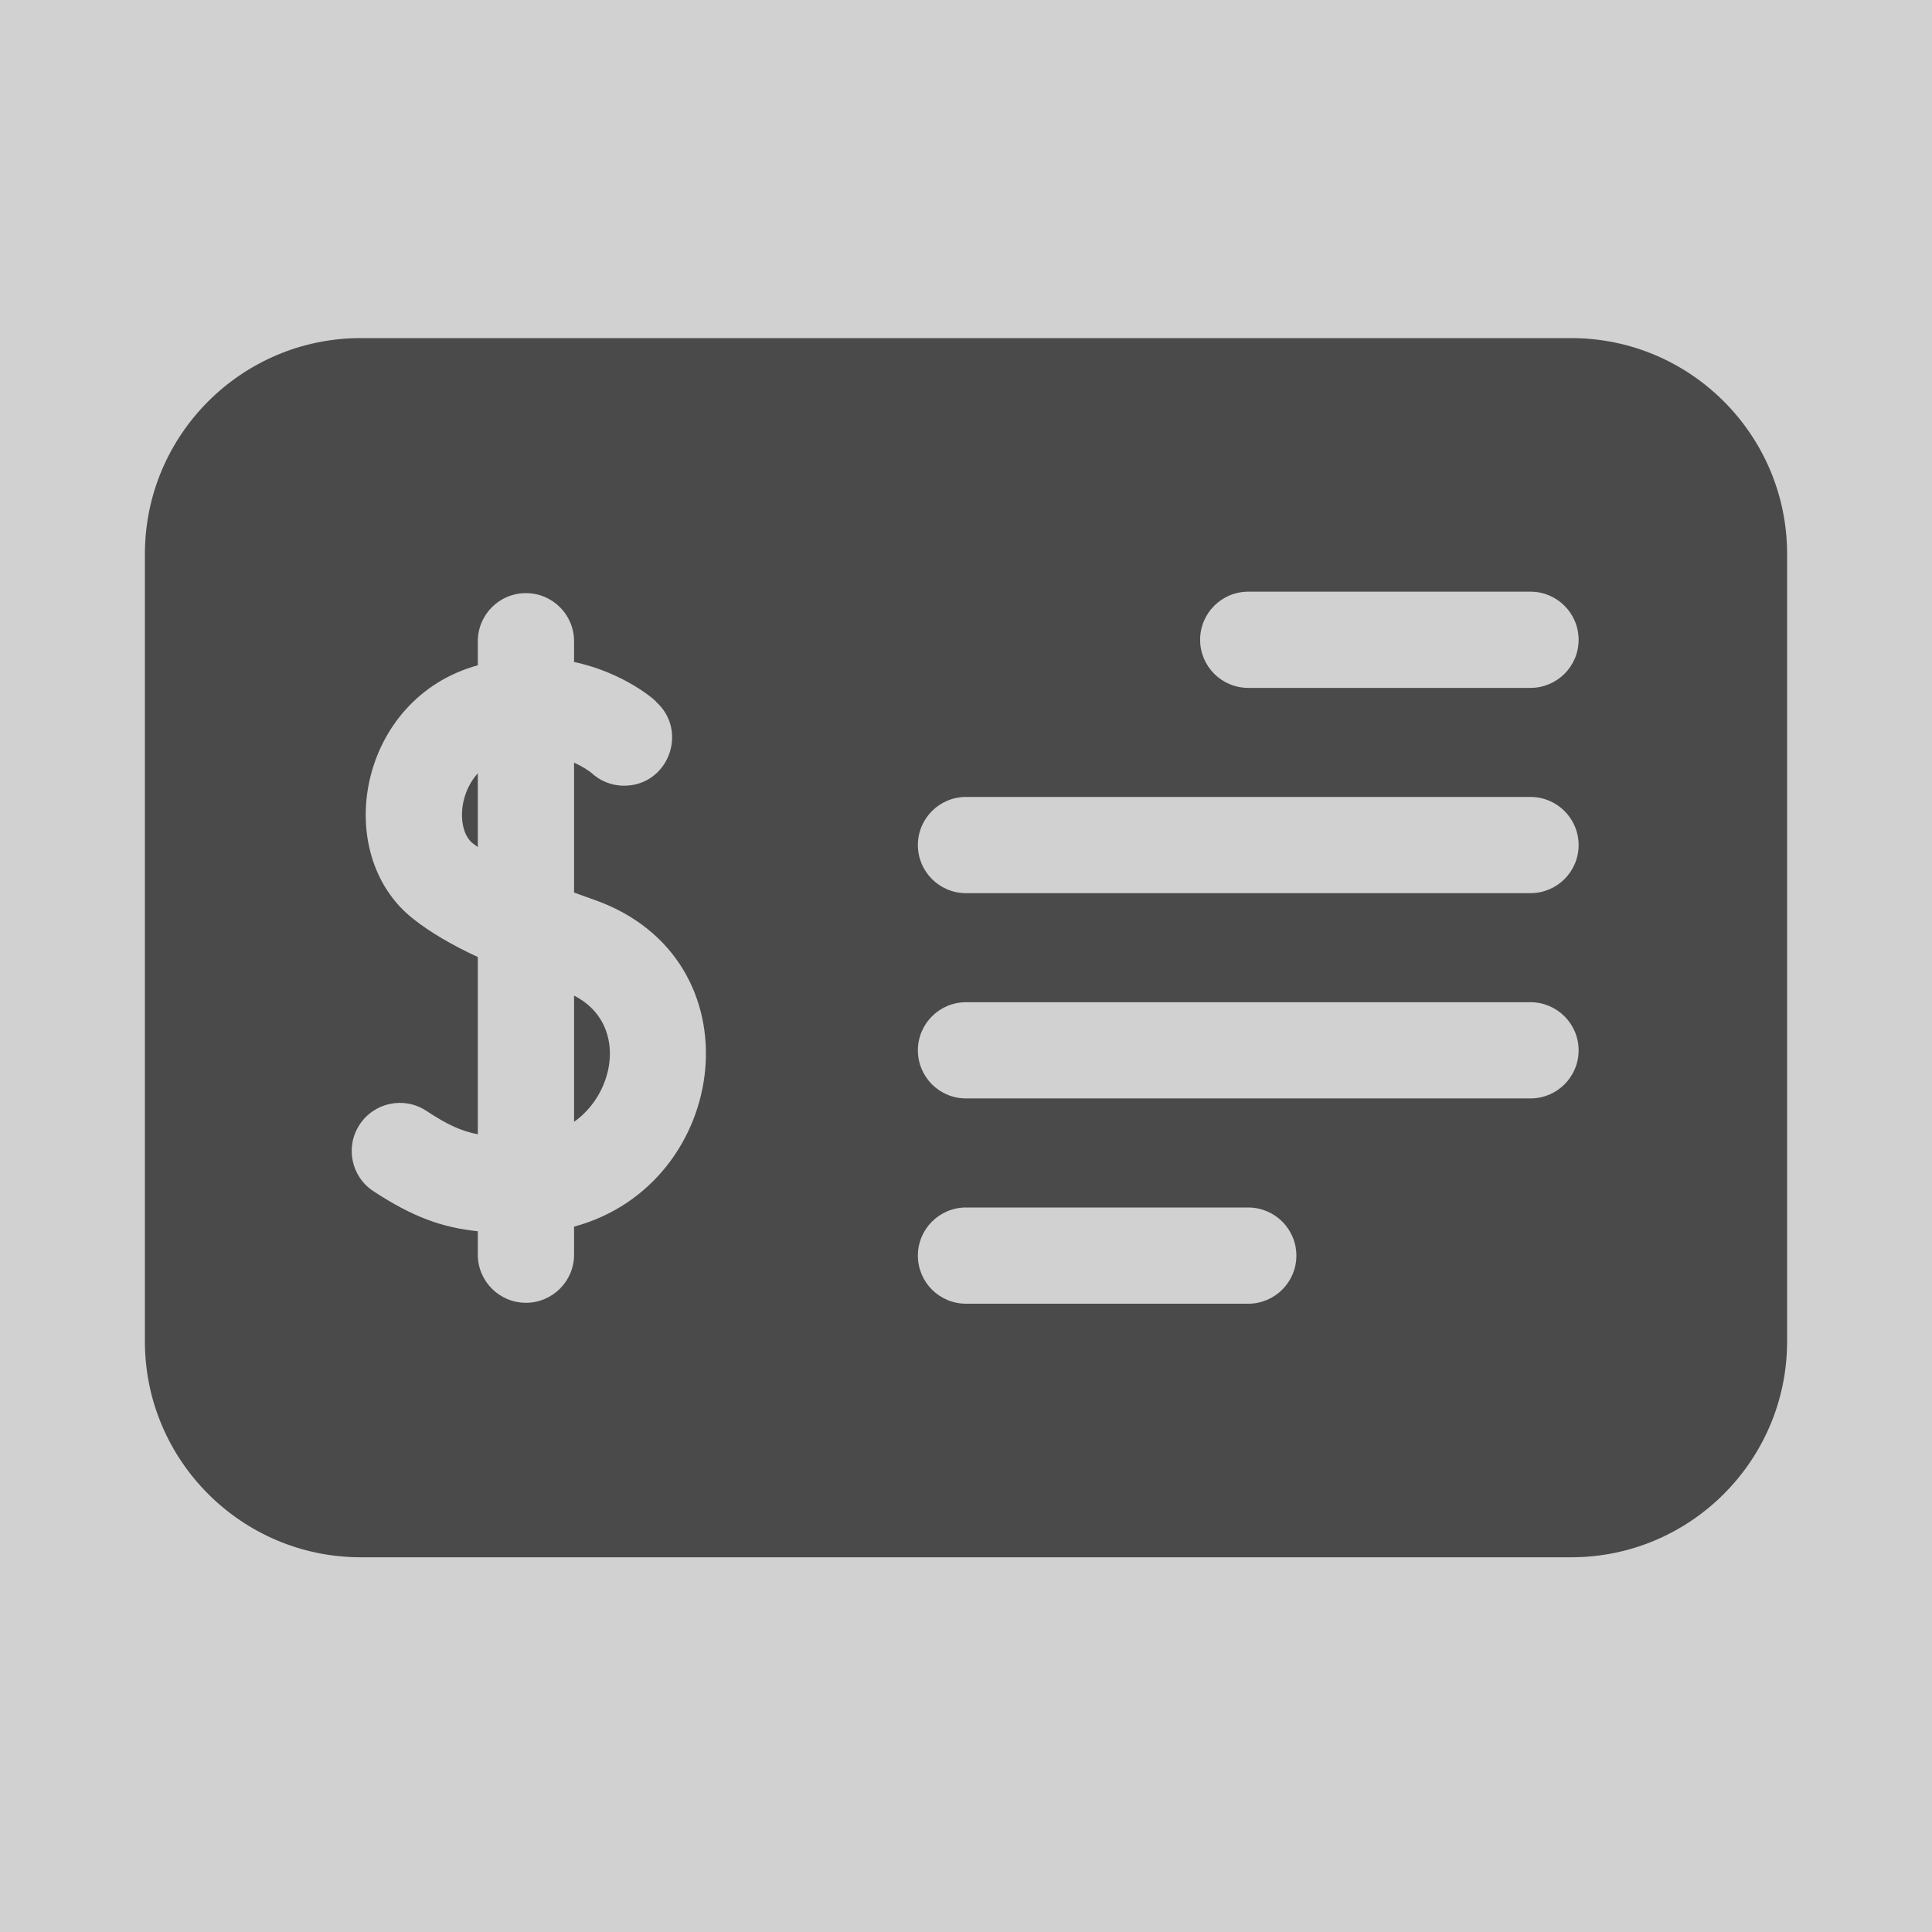 <?xml version="1.0" encoding="UTF-8"?>
<svg width="44px" height="44px" viewBox="0 0 44 44" version="1.1" xmlns="http://www.w3.org/2000/svg" xmlns:xlink="http://www.w3.org/1999/xlink" style="background: #D1D1D1;">
    <title>img_money_id</title>
    <g id="img_money_id" stroke="none" stroke-width="1" fill="none" fill-rule="evenodd">
        <rect fill="#D1D1D1" x="0" y="0" width="44" height="44"></rect>
        <path d="M35.784,7.7 C38.495,7.7 40.7,9.905 40.7,12.616 L40.7,12.616 L40.7,30.55 C40.7,33.261 38.495,35.466 35.784,35.466 L35.784,35.466 L8.216,35.466 C5.505,35.466 3.3,33.261 3.3,30.55 L3.3,30.55 L3.3,12.616 C3.3,9.905 5.505,7.7 8.216,7.7 L8.216,7.7 Z M28.428,27.5 L22,27.5 C21.395,27.5 20.904,27.991 20.904,28.596 C20.904,29.201 21.395,29.691 22,29.691 L22,29.691 L28.428,29.691 C29.033,29.691 29.524,29.201 29.524,28.596 C29.524,27.991 29.033,27.5 28.428,27.5 L28.428,27.5 Z M11.978,13.508 C11.372,13.508 10.882,13.998 10.882,14.604 L10.882,14.604 L10.882,15.151 C8.153,15.903 7.528,19.45 9.415,20.93 C9.8,21.232 10.265,21.509 10.882,21.796 L10.882,21.796 L10.882,25.832 C10.498,25.76 10.182,25.609 9.705,25.296 C9.199,24.965 8.52,25.107 8.189,25.614 C7.857,26.12 7.999,26.799 8.506,27.13 C9.407,27.72 10.069,27.956 10.882,28.041 L10.882,28.041 L10.882,28.575 C10.882,29.179 11.372,29.67 11.978,29.67 C12.583,29.67 13.074,29.179 13.074,28.575 L13.074,28.575 L13.074,27.936 C16.644,26.97 17.315,21.829 13.536,20.493 C13.383,20.439 13.229,20.384 13.074,20.326 L13.074,20.326 L13.074,17.369 C13.322,17.481 13.467,17.6 13.467,17.6 C13.662,17.782 13.924,17.894 14.212,17.894 C15.214,17.894 15.684,16.662 14.95,15.991 C14.963,15.978 14.234,15.322 13.074,15.076 L13.074,15.076 L13.074,14.604 C13.074,13.998 12.583,13.508 11.978,13.508 Z M13.074,22.674 C14.278,23.287 14.04,24.866 13.074,25.549 L13.074,25.549 Z M34.856,22.825 L22,22.825 C21.395,22.825 20.904,23.316 20.904,23.921 C20.904,24.526 21.395,25.016 22,25.016 L22,25.016 L34.856,25.016 C35.461,25.016 35.952,24.526 35.952,23.921 C35.952,23.316 35.461,22.825 34.856,22.825 L34.856,22.825 Z M34.856,18.15 L22,18.15 C21.395,18.15 20.904,18.641 20.904,19.246 C20.904,19.851 21.395,20.341 22,20.341 L22,20.341 L34.856,20.341 C35.461,20.341 35.952,19.851 35.952,19.246 C35.952,18.641 35.461,18.15 34.856,18.15 L34.856,18.15 Z M10.882,17.611 L10.882,19.291 C10.842,19.263 10.803,19.235 10.767,19.206 C10.429,18.941 10.413,18.13 10.882,17.611 L10.882,17.611 Z M34.856,13.475 L28.428,13.475 C27.823,13.475 27.332,13.966 27.332,14.571 C27.332,15.176 27.823,15.666 28.428,15.666 L28.428,15.666 L34.856,15.666 C35.461,15.666 35.952,15.176 35.952,14.571 C35.952,13.966 35.461,13.475 34.856,13.475 L34.856,13.475 Z" id="Combined-Shape" fill="#4A4A4A"></path>
    </g>
</svg>